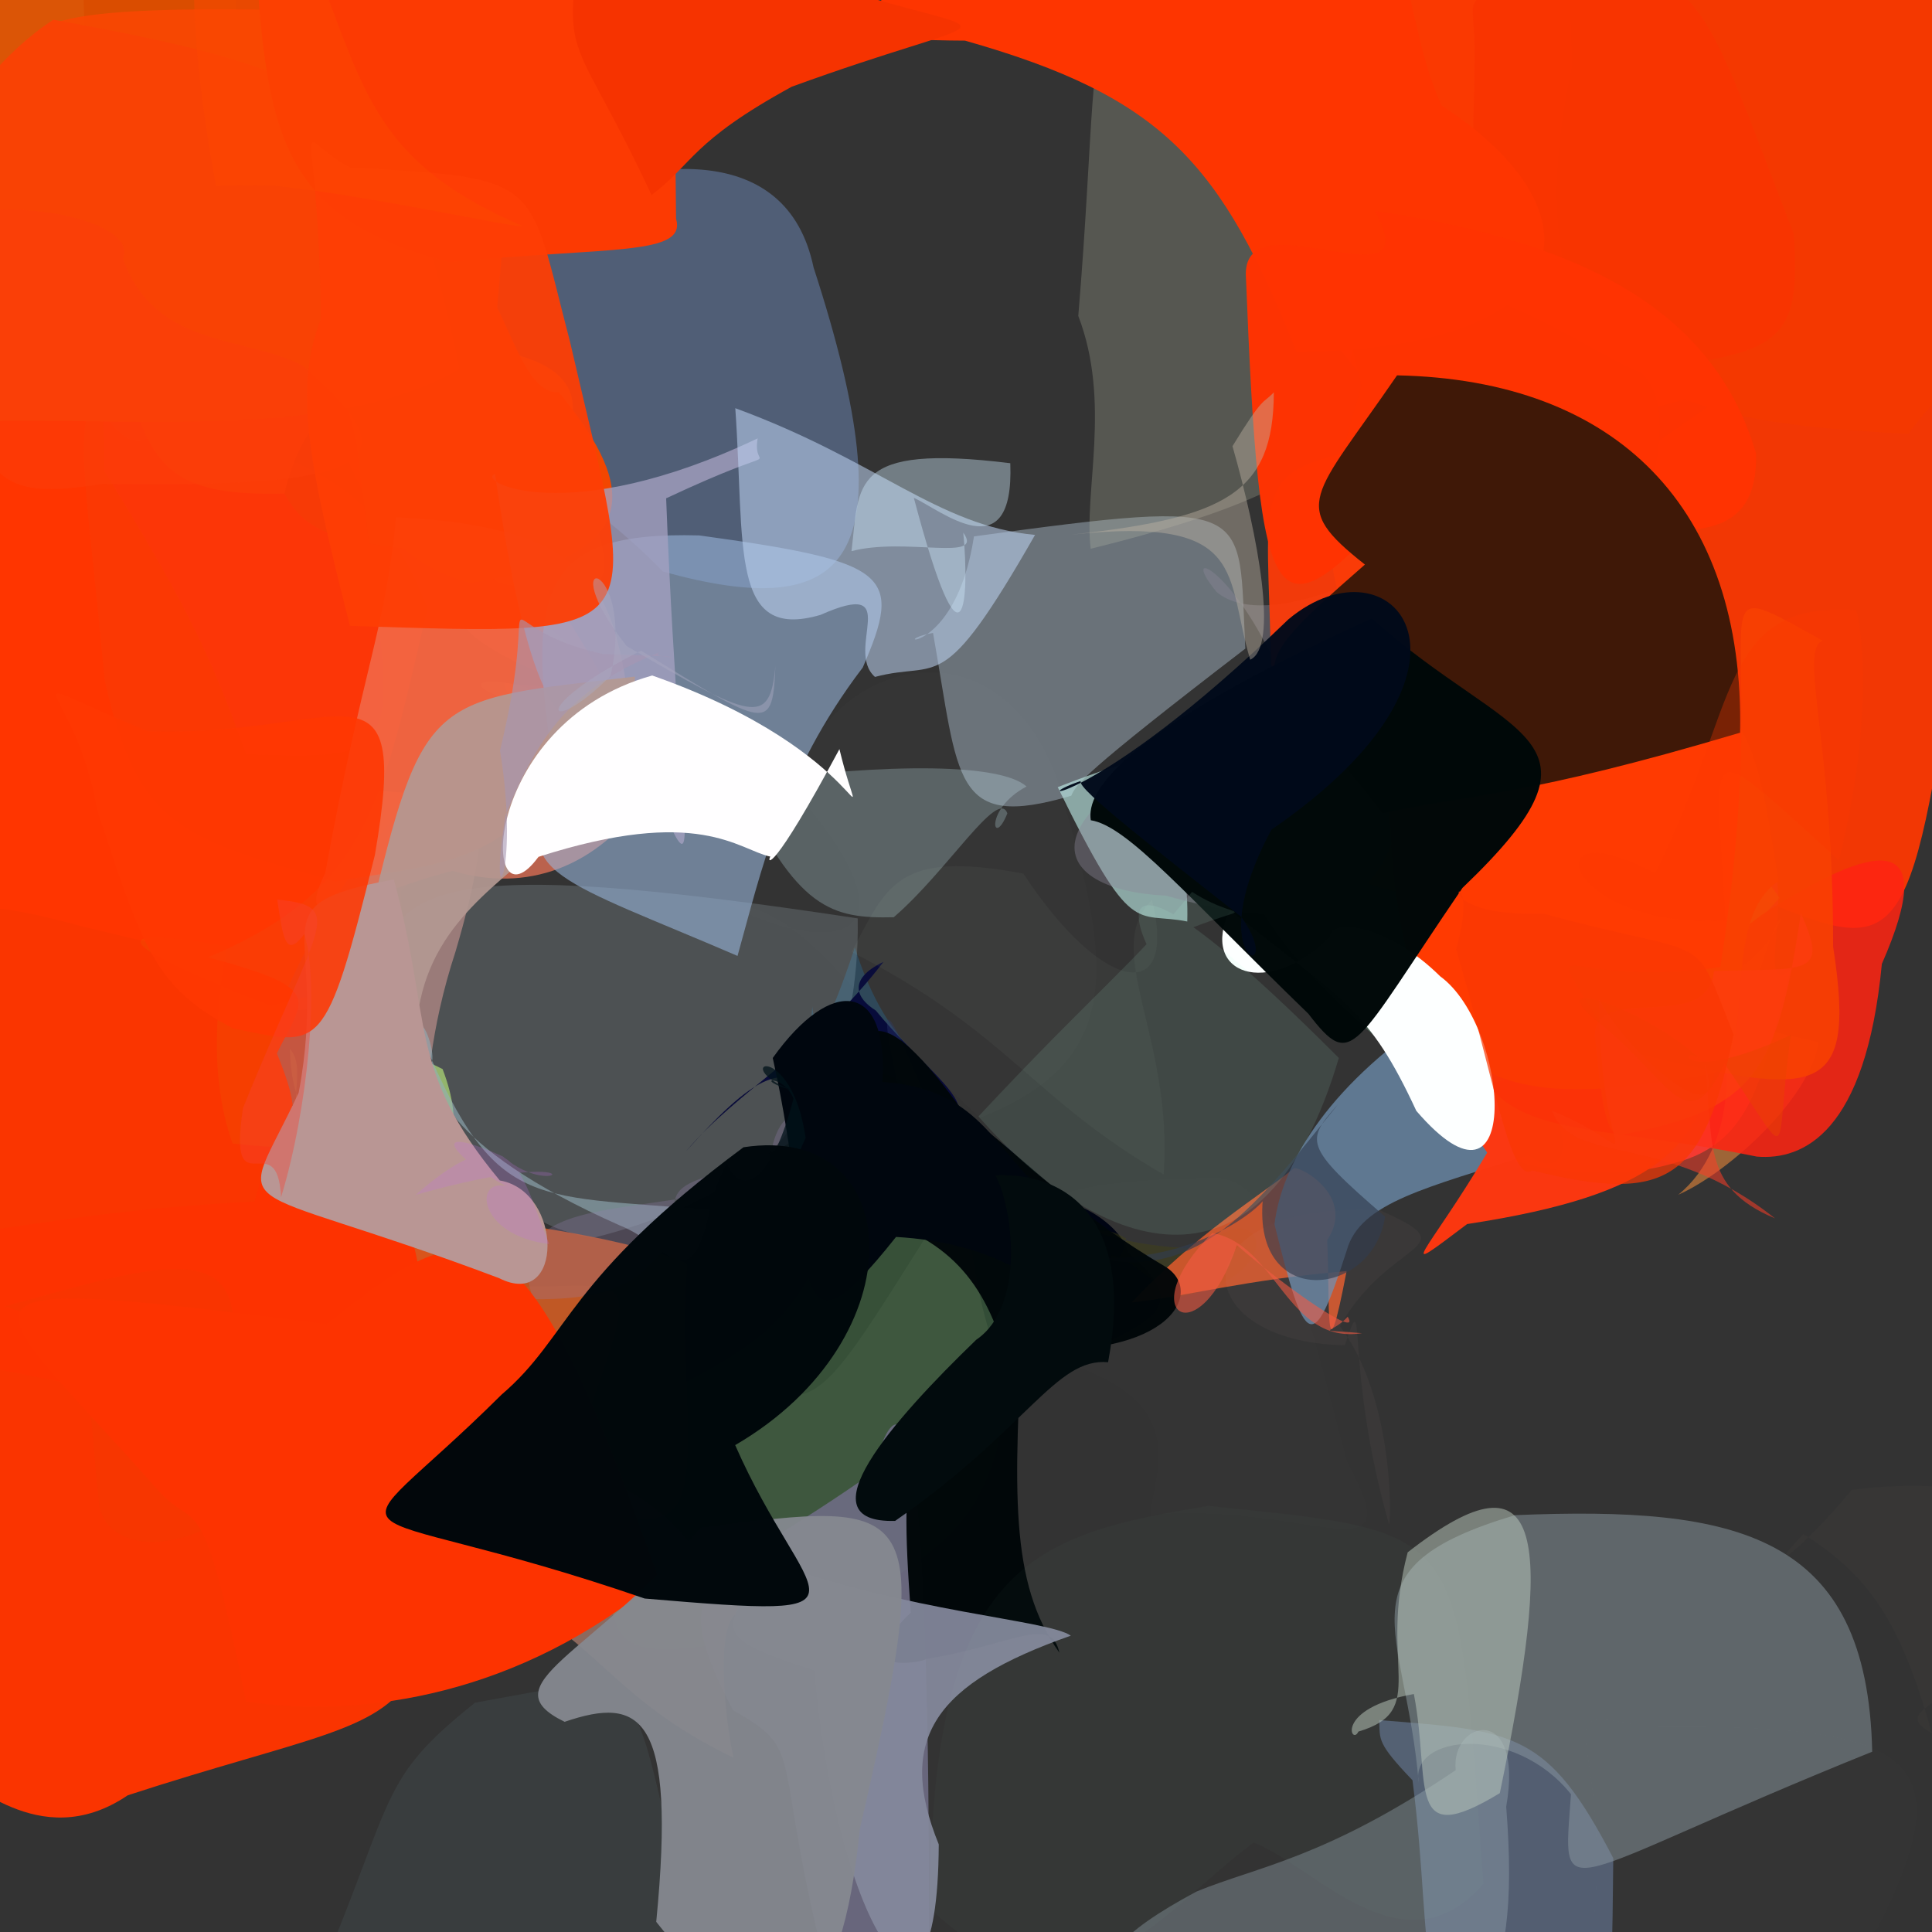 <?xml version="1.0" ?>
<svg xmlns="http://www.w3.org/2000/svg" version="1.1" width="512" height="512">
  <rect width="100%" height="100%" fill="#333333" stroke="none"/>
  <defs/>
  <g>
    <path d="M 57.71 24.388 C 65.664 48.586 51.468 51.138 67.937 22.884 C 51.37 8.991 21.732 15.855 -13.15 11.712 C -15.058 -4.385 -4.826 -5.233 22.903 -12.641 C 31.833 -10.076 42.498 -7.465 57.71 24.388" stroke-width="0.0" fill="rgb(231, 172, 0)" opacity="0.978"/>
    <path d="M 106.323 236.18 C 107.171 265.63 105.389 266.079 70.529 268.235 C 54.105 273.587 39.187 257.522 27 213.718 C 42.088 205.649 50.15 205.071 106.928 210.089 C 113.626 198.168 126.03 217.983 106.323 236.18" stroke-width="0.0" fill="rgb(220, 94, 32)" opacity="0.996"/>
    <path d="M 113.293 161.25 C 97.167 229.83 96.815 247.871 -3.051 271.004 C -13.825 245.665 -5.992 194.098 -4.47 193.176 C 0.588 215.62 -10.671 156.955 -6.852 103.29 C 64.214 119.101 95.094 114.5 113.293 161.25" stroke-width="0.0" fill="rgb(255, 53, 0)" opacity="0.997"/>
    <path d="M 530.374 178.978 C 538.323 185.77 537.698 181.431 519.106 178.412 C 484.052 169.38 461.082 166.292 484.832 167.172 C 528.434 154.606 540.6 146.292 536.247 133.091 C 524.145 143.772 525.008 157.563 530.374 178.978" stroke-width="0.0" fill="rgb(171, 177, 115)" opacity="0.22"/>
    <path d="M 149.996 216.961 C 150.99 219.384 145.596 230.877 165.142 197.366 C 168.09 202.829 168.207 185.857 146.908 187.529 C 119.013 183.884 123.904 176.108 144.533 184.012 C 159.694 179.724 153.796 204.214 149.996 216.961" stroke-width="0.0" fill="rgb(180, 230, 175)" opacity="0.496"/>
    <path d="M 395.297 -6.247 C 393.534 32.244 378.463 43.317 362.279 29.318 C 325.137 44.158 327.878 41.22 309.087 2.883 C 314.7 -16.063 326.686 -20.309 350.842 -36.416 C 371.782 -33.818 381.401 -23.435 395.297 -6.247" stroke-width="0.0" fill="rgb(249, 125, 1)" opacity="0.997"/>
    <path d="M 444.578 38.477 C 476.052 108.359 480.557 98.716 382.086 120.191 C 352.182 94.081 343.803 80.251 321.608 26.977 C 354.784 2.095 370.91 -4.538 385.397 -21.316 C 426.987 -7.754 430.835 5.503 444.578 38.477" stroke-width="0.0" fill="rgb(250, 57, 1)" opacity="1.0"/>
    <path d="M 117.292 283.309 C 128.868 313.534 103.958 320.035 86.091 307.216 C 72.084 299.024 82.642 284.139 76.812 277.969 C 77.439 306.846 97.189 302.559 95.971 273.613 C 90.582 272.327 107.779 278.503 117.292 283.309" stroke-width="0.0" fill="rgb(172, 220, 94)" opacity="0.693"/>
    <path d="M 412.943 289.382 C 438.568 292.29 430.619 290.343 419.698 298.072 C 380.627 297.921 369.799 289.243 369.981 258.08 C 371.155 244.536 377.835 238.025 382.734 207.782 C 426.469 235.683 422.981 255.945 412.943 289.382" stroke-width="0.0" fill="rgb(255, 150, 40)" opacity="0.698"/>
    <path d="M 408.471 251.388 C 410.866 281.51 393.906 284.308 364.795 275.027 C 331.243 245.015 324.494 230.694 324.837 193.147 C 328.958 181.582 343.492 169.069 366.152 184.569 C 381.431 191.603 399.826 192.407 408.471 251.388" stroke-width="0.0" fill="rgb(112, 161, 133)" opacity="0.422"/>
    <path d="M 245.756 327.163 C 224.698 360.425 218.166 372.076 206.984 369.554 C 169.592 371.775 160.532 365.367 178.176 340.955 C 190.915 334.318 192.988 319.223 199.916 317.814 C 229.015 297.801 254.806 304.571 245.756 327.163" stroke-width="0.0" fill="rgb(13, 16, 21)" opacity="0.904"/>
    <path d="M 515.374 189.129 C 504.162 260.755 499.13 251.723 450.108 231.273 C 414.543 196.175 404.987 188.269 394.398 150.404 C 390.654 149.295 404.382 141.735 485.132 85.1 C 532.863 92.194 527.685 113.579 515.374 189.129" stroke-width="0.0" fill="rgb(242, 55, 4)" opacity="1.0"/>
    <path d="M 357.019 387.39 C 374.155 419.124 347.531 397.941 304.945 401.412 C 305.183 391.651 316.177 373.075 285.117 362.146 C 262.14 322.149 263.084 313.586 319.81 312.124 C 338.862 310.272 344.852 342.642 357.019 387.39" stroke-width="0.0" fill="rgb(229, 207, 189)" opacity="0.007"/>
    <path d="M 227.176 324.257 C 235.152 307.352 240.427 326.868 255.433 298.876 C 207.877 292.406 188.823 289.188 239.745 284.582 C 215.041 258.687 214.94 278.003 205.445 279.631 C 226.532 282.767 241.493 309.268 227.176 324.257" stroke-width="0.0" fill="rgb(3, 24, 40)" opacity="0.518"/>
    <path d="M 120.684 252.297 C 107.405 292.736 115.423 322.376 114.086 310.934 C 80.194 284.039 72.336 293.359 54.22 299.661 C 72.684 284.624 70.95 256.828 104.297 216.865 C 130.669 196.919 131.654 215.177 120.684 252.297" stroke-width="0.0" fill="rgb(159, 110, 104)" opacity="0.856"/>
    <path d="M 245.61 289.139 C 246.691 302.613 236.62 309.73 240.561 288.461 C 243.819 287.907 217.103 286.128 215.271 266.721 C 213.404 284.911 220.402 269.692 226.542 251.074 C 235.836 280.513 248.893 279.629 245.61 289.139" stroke-width="0.0" fill="rgb(40, 88, 119)" opacity="0.55"/>
    <path d="M 298.647 331.762 C 317.723 347.647 302.474 350.374 285.976 359.726 C 266.456 383.844 259.435 350.85 255.46 315.937 C 246.003 298.134 264.081 305.628 268.458 317.947 C 286.393 314.365 298.763 327.4 298.647 331.762" stroke-width="0.0" fill="rgb(0, 4, 19)" opacity="0.999"/>
    <path d="M 474.516 257.028 C 467.192 283.356 465.413 302.673 443.76 308.197 C 428.816 312.796 410.064 310.641 401.703 307.741 C 400.691 242.086 416.819 242.715 470.249 229.928 C 473.836 242.159 465.914 263.55 474.516 257.028" stroke-width="0.0" fill="rgb(250, 56, 61)" opacity="0.919"/>
    <path d="M 118.461 347.379 C 127.952 396.543 127.445 403.906 29.802 406.202 C 5.405 388.684 -4.46 389.601 -10.257 365.472 C -15.47 314.814 -7.809 288.34 25.42 311.028 C 96.758 300.69 105.696 292.232 118.461 347.379" stroke-width="0.0" fill="rgb(253, 50, 0)" opacity="1.0"/>
    <path d="M 133.594 180.981 C 144.102 211.079 152.173 222.084 140.528 228.732 C 142.379 223.059 125.225 257.163 144.739 178.997 C 115.907 166.908 118.489 160.254 131.402 155.568 C 163.209 178.633 164.704 184.737 133.594 180.981" stroke-width="0.0" fill="rgb(253, 139, 115)" opacity="0.597"/>
    <path d="M 577.774 410.978 C 519.627 451.939 498.893 451.867 511.947 459.31 C 503.586 429.337 495.09 417.425 477.897 406.527 C 465.339 419.885 478.859 409.376 490.697 394.856 C 521.873 390.477 557.074 400.162 577.774 410.978" stroke-width="0.0" fill="rgb(250, 231, 161)" opacity="0.021"/>
    <path d="M 269.896 328.46 C 267.444 402.954 260.648 404.719 214.168 431.553 C 152.866 442.885 158.261 442.668 167.9 373.26 C 197.774 358.129 208.931 353.238 219.807 327.118 C 242.26 290.512 267.489 293.683 269.896 328.46" stroke-width="0.0" fill="rgb(66, 98, 66)" opacity="0.781"/>
    <path d="M 109.419 82.525 C 103.442 97.4 74.999 106.869 24.529 104.725 C 41 134.64 49.921 105.475 50.641 58.194 C 28.609 34.806 43.255 40.87 72.756 36.637 C 103.917 35.019 107.613 38.329 109.419 82.525" stroke-width="0.0" fill="rgb(198, 141, 19)" opacity="0.927"/>
    <path d="M 215.599 70.857 C 241.241 149.73 224.662 165.021 175.694 151.471 C 135.77 110.54 109.079 121.996 86.235 90.25 C 94.813 57.012 106.86 53.971 145.425 52.789 C 171.355 42.275 208.479 36.849 215.599 70.857" stroke-width="0.0" fill="rgb(121, 156, 213)" opacity="0.415"/>
    <path d="M 158.784 178.104 C 143.955 229.891 120.538 228.111 88.845 233.587 C 46.75 222.138 36.273 218.461 27.69 180.026 C 19.756 89.813 9.416 95.529 85.233 105.692 C 119.246 133.174 135.485 135.75 158.784 178.104" stroke-width="0.0" fill="rgb(251, 57, 4)" opacity="0.916"/>
    <path d="M 408.819 231.89 C 404.872 246.403 407.825 227.986 377.611 203.357 C 341.495 218.468 349.225 241.464 391.905 236.54 C 404.405 169.565 392.128 125.912 405.062 128.709 C 415.563 160.6 408.929 198.75 408.819 231.89" stroke-width="0.0" fill="rgb(255, 55, 12)" opacity="0.746"/>
    <path d="M 62.403 -1.298 C 66.158 93.91 54.576 84.685 36.025 102.993 C -14.39 103.902 -34.076 100.345 -48.344 96.385 C -27.28 40.497 -22.393 50.156 -37.064 -6.083 C -5.426 -10.772 27.649 -14.242 62.403 -1.298" stroke-width="0.0" fill="rgb(219, 85, 6)" opacity="1.0"/>
    <path d="M 297.473 77.31 C 303.164 85.911 272.097 78.763 259.056 128.737 C 210.931 137.898 172.551 143.617 201.5 102.68 C 201.268 -5.184 215.363 -24.365 238.378 -21.456 C 280.298 -5.246 285.763 3.218 297.473 77.31" stroke-width="0.0" fill="rgb(217, 225, 225)" opacity="0.0"/>
    <path d="M 108.344 116.298 C 141.459 124.493 146.386 151.82 114.627 146.245 C 75.54 142.328 77.117 138.385 66.773 106.97 C 32.943 85.914 28.705 75.195 54.537 68.795 C 116.256 75.566 117.205 87.302 108.344 116.298" stroke-width="0.0" fill="rgb(229, 70, 0)" opacity="0.64"/>
    <path d="M 427.537 492.443 C 427.03 536.486 427.832 556.049 403.873 553.271 C 372.507 538.381 380.557 520.239 374.327 471.793 C 364.907 461.914 365.682 461.111 365.52 455.841 C 401.556 458.731 410.081 458.84 427.537 492.443" stroke-width="0.0" fill="rgb(117, 141, 180)" opacity="0.48"/>
    <path d="M 237.864 149.182 C 236.209 155.169 227.141 162.466 198.003 168.567 C 198.4 175.828 210.848 165.26 220.094 136.903 C 218.523 162.636 248.477 165.544 230.002 160.038 C 242.086 154.883 241.474 155.419 237.864 149.182" stroke-width="0.0" fill="rgb(191, 217, 255)" opacity="0.0"/>
    <path d="M 211.187 294.945 C 209.844 301.647 194.748 318.771 156.779 328.152 C 135.553 323.442 129.315 315.678 99.894 262.222 C 102.446 234.375 115.106 226.347 227.302 243.381 C 228.011 277.606 212.708 307.52 211.187 294.945" stroke-width="0.0" fill="rgb(210, 235, 249)" opacity="0.162"/>
    <path d="M 453.03 261.262 C 459.898 277.249 460.554 303.794 444.73 316.636 C 458.469 310.536 479.956 290.717 481.915 276.196 C 425.61 263.164 422.139 264.019 463.192 269.899 C 473.731 223.754 478.975 249.675 453.03 261.262" stroke-width="0.0" fill="rgb(244, 140, 59)" opacity="0.555"/>
    <path d="M 246.221 510.96 C 246.196 528.619 248.453 537.851 219.737 525.046 C 203.842 463.708 214.259 464.54 194.213 453.229 C 175.37 416.547 188.444 420.547 231.184 390.305 C 241.855 352.016 246.195 401.61 246.221 510.96" stroke-width="0.0" fill="rgb(111, 109, 133)" opacity="0.885"/>
    <path d="M 279.407 326.541 C 290.495 327.272 291.611 324.217 298.426 328.193 C 296.118 342.965 285.488 320.811 310.753 343.988 C 343.434 338.55 334.445 315.326 318.858 330.844 C 269.78 330.559 265.349 300.161 279.407 326.541" stroke-width="0.0" fill="rgb(69, 69, 17)" opacity="0.398"/>
    <path d="M 119.867 -9.091 C 123.413 38.066 117.716 73.684 51.823 94.18 C 34.905 52.967 19.856 33.172 22.439 -12.782 C 30.197 -31.115 31.66 -42.604 44.523 -51.183 C 87.967 -27.244 96.629 -22.593 119.867 -9.091" stroke-width="0.0" fill="rgb(218, 77, 0)" opacity="0.974"/>
    <path d="M 547.268 67.624 C 536.283 88.664 519.032 96.761 505.717 114.961 C 444.355 111.903 398.43 103.835 416.637 17.562 C 415.967 -33.084 404.571 -24.016 490.507 -35.108 C 534.019 -16.442 535.927 9.516 547.268 67.624" stroke-width="0.0" fill="rgb(244, 56, 0)" opacity="1.0"/>
    <path d="M 475.38 62.059 C 477.499 94.733 470.868 94.964 411.394 99.375 C 376.878 134.858 389.852 105.634 390.747 16.627 C 391.201 -5.619 385.357 6.074 405.264 -11.692 C 452.208 -7.28 448.249 -8.419 475.38 62.059" stroke-width="0.0" fill="rgb(249, 53, 1)" opacity="0.92"/>
    <path d="M 109.053 444.189 C 100.411 459.126 81.318 460.316 33.861 475.767 C 9.735 492.154 -9.11 468.702 -10.353 473.357 C -6.73 431.651 -16.62 382.246 -0.496 362.93 C 96.104 381.1 91.851 392.969 109.053 444.189" stroke-width="0.0" fill="rgb(250, 52, 0)" opacity="1.0"/>
    <path d="M 84.389 298.308 C 66.787 308.443 50.91 315.557 28.616 303.659 C 16.868 303.812 29.007 287.247 17.315 299.121 C -2.635 288.458 3.651 257.621 13.135 248.476 C 36.551 259.933 46.898 264.735 84.389 298.308" stroke-width="0.0" fill="rgb(209, 130, 4)" opacity="0.076"/>
    <path d="M 80.635 384.307 C 53.7 415.863 27.003 412.575 26.185 397.607 C 22.279 361.363 25.905 353.318 1.12 346.22 C 41.055 335.336 65.901 326.74 61.308 358.163 C 61.01 360.737 76.614 353.421 80.635 384.307" stroke-width="0.0" fill="rgb(225, 76, 0)" opacity="0.115"/>
    <path d="M 266.958 215.553 C 264.514 208.677 251.074 230.861 236.848 243.08 C 220.438 243.447 211.108 241.176 195.473 207.478 C 237.437 201.846 265.436 202.527 272.04 208.43 C 260.64 214.439 263.111 225.205 266.958 215.553" stroke-width="0.0" fill="rgb(206, 245, 255)" opacity="0.242"/>
    <path d="M 330.035 171.882 C 286.338 205.404 285.154 207.994 283.897 210.869 C 252.372 220.183 254.167 206.757 247.264 167.724 C 233.479 170.26 253.131 174.689 258.116 142.15 C 333.851 131.832 328.005 133.896 330.035 171.882" stroke-width="0.0" fill="rgb(213, 234, 255)" opacity="0.345"/>
    <path d="M 232.093 267.779 C 250.485 290.337 276.566 302.01 217.886 297.816 C 211.257 275.104 197.649 287.48 181.926 304.96 C 195.183 289.294 216.171 278.336 234.126 254.907 C 224.436 259.55 227.001 264.675 232.093 267.779" stroke-width="0.0" fill="rgb(6, 8, 56)" opacity="0.945"/>
    <path d="M 150.697 114.199 C 161.238 151.982 170.867 161.977 132.053 154.399 C 118.619 140.755 114.833 122.025 108.008 95.039 C 121.484 123.118 123.627 106.328 123.627 91.834 C 145.026 93.772 155.427 100.526 150.697 114.199" stroke-width="0.0" fill="rgb(221, 137, 50)" opacity="0.85"/>
    <path d="M 131.711 82.11 C 124.839 105.172 85.408 87.467 75.391 130.8 C 25.302 131.92 42.235 110.638 13.566 18.863 C -1.981 3.555 22.436 1.076 93.965 3.074 C 142.68 5.474 134.689 44.19 131.711 82.11" stroke-width="0.0" fill="rgb(248, 71, 3)" opacity="0.943"/>
    <path d="M 148.081 103.937 C 165.73 125.501 175.336 147.141 124.635 154.446 C 93.244 146.106 97.029 118.965 77.573 98.817 C 70.175 85.255 70.611 76.326 110.851 66.674 C 132.962 60.447 134.37 104.783 148.081 103.937" stroke-width="0.0" fill="rgb(243, 70, 0)" opacity="1.0"/>
    <path d="M 94.416 116.967 C 104.08 199.926 111.523 201.556 65.261 199.823 C 55.752 173.962 50.757 162.427 27.587 124.689 C 28.175 87.088 18.898 97.77 32.901 96.338 C 90.653 97.217 89.764 98.304 94.416 116.967" stroke-width="0.0" fill="rgb(253, 54, 11)" opacity="0.6"/>
    <path d="M 280.311 208.605 C 300.31 249.511 300.705 241.412 314.641 244.211 C 315.76 204.359 286.457 199.857 312.252 209.014 C 321.143 189.833 304.377 206.09 341.251 215.446 C 334.584 197.23 322.591 192.008 280.311 208.605" stroke-width="0.0" fill="rgb(193, 239, 235)" opacity="0.618"/>
    <path d="M 247.362 299.059 C 266.927 315.139 259.126 329.992 253.59 324.332 C 221.677 316.501 217.813 311.752 205.234 313.755 C 225.547 288.825 213.205 269.206 210.709 284.834 C 239.091 282.898 239.834 283.837 247.362 299.059" stroke-width="0.0" fill="rgb(0, 8, 34)" opacity="0.772"/>
    <path d="M 280.737 437.965 C 278.534 427.707 268.016 436.067 245.046 439.709 C 247.875 439.649 222.118 445.909 241.362 427.37 C 238.335 384.851 239.131 370.602 271.113 349.385 C 268.671 395.109 267.438 419.314 280.737 437.965" stroke-width="0.0" fill="rgb(0, 7, 9)" opacity="0.977"/>
    <path d="M 351.709 328.675 C 352.563 344.688 350.865 368.08 356.863 336.856 C 329.796 339.131 313.879 343.69 299.902 345.159 C 317.375 326.671 333.487 317.202 342.701 309.795 C 342.967 308.078 359.842 316.467 351.709 328.675" stroke-width="0.0" fill="rgb(226, 92, 45)" opacity="0.852"/>
    <path d="M 405.041 306.062 C 378.724 314.716 360.444 318.502 356.913 331.349 C 347.903 359.343 345.926 357.568 337.752 324.444 C 339.573 309.254 350.824 288.863 379.719 269.335 C 415.203 278.869 422.263 317.728 405.041 306.062" stroke-width="0.0" fill="rgb(110, 143, 177)" opacity="0.747"/>
    <path d="M 355.092 351.455 C 369.164 370.033 368.769 401.81 368.132 404.044 C 355.989 361.442 362.469 338.375 356.402 356.522 C 313.243 355.614 312.366 318.003 365.696 320.718 C 389.696 331.33 368.337 327.979 355.092 351.455" stroke-width="0.0" fill="rgb(220, 159, 174)" opacity="0.045"/>
    <path d="M 358.303 92.563 C 356.814 111.011 366.753 126.354 289.052 145.42 C 287.142 130.453 294.569 106.625 285.755 83.72 C 289.915 34.244 288.493 10.895 295.042 1.252 C 326.5 16.601 369.002 62.701 358.303 92.563" stroke-width="0.0" fill="rgb(195, 197, 173)" opacity="0.25"/>
    <path d="M 482.582 361.291 C 486.834 428.292 484.716 428.316 418.106 392.793 C 363.179 424.318 349.799 415.68 339.335 328.977 C 375.118 313.286 379.116 305.884 421.034 278.401 C 447.714 299.018 455.561 309.528 482.582 361.291" stroke-width="0.0" fill="rgb(255, 200, 184)" opacity="0.0"/>
    <path d="M 148.304 396.667 C 162.17 438.424 149.755 439.863 119.564 423.757 C 85.344 427.925 93.791 410.283 90.122 385.393 C 91.656 404.652 91.508 386.389 139.875 340.904 C 172.413 340.913 169.325 334.79 148.304 396.667" stroke-width="0.0" fill="rgb(253, 188, 151)" opacity="0.157"/>
    <path d="M 182.003 334.862 C 179.711 391.695 192.31 411.59 152.789 399.256 C 116.344 377.227 66.658 391.865 112.008 363.653 C 114.99 319.365 97.38 296.708 80.965 318.801 C 150.91 323.685 173.68 331.287 182.003 334.862" stroke-width="0.0" fill="rgb(210, 91, 33)" opacity="0.863"/>
    <path d="M 496.156 464.221 C 411.005 498.559 414.143 506.787 416.325 475.486 C 401.33 456.697 373.394 459.675 375.979 472.486 C 372.516 431.021 354.159 415.657 401.493 401.533 C 460.5 399.076 494.866 406.426 496.156 464.221" stroke-width="0.0" fill="rgb(140, 154, 161)" opacity="0.504"/>
    <path d="M 497.675 510.806 C 481.143 527.668 462.016 521.565 446.388 537.149 C 427.994 530.68 420.263 526.671 422.816 503.924 C 425.694 457.967 408.611 451.454 436.157 457.658 C 507.015 456.677 520.648 465.218 497.675 510.806" stroke-width="0.0" fill="rgb(231, 166, 246)" opacity="0.008"/>
    <path d="M 364.934 148.657 C 382.609 229.965 368.216 254.133 308.944 237.342 C 275.41 235.807 268.598 212.974 342.022 185.966 C 329.807 151.634 311.087 143.064 322.399 156.865 C 336.068 168.507 374.001 147.849 364.934 148.657" stroke-width="0.0" fill="rgb(138, 133, 151)" opacity="0.398"/>
    <path d="M 171.43 210.793 C 158.166 230.133 139.4 236.588 119.929 230.798 C 94.293 237.411 77.243 249.328 86.2 231.34 C 96.395 175.683 102.187 166.803 104.967 137.057 C 173.205 140.279 160.664 168.993 171.43 210.793" stroke-width="0.0" fill="rgb(239, 116, 87)" opacity="0.713"/>
    <path d="M 455.255 280.929 C 449.625 303.532 440.436 316.507 388.801 324.389 C 368.636 339.623 377.873 332.774 394.124 305.464 C 366.892 265.591 398.24 265.963 421.153 275.228 C 424.557 278.983 431.253 277.828 455.255 280.929" stroke-width="0.0" fill="rgb(254, 55, 16)" opacity="0.979"/>
    <path d="M 471.56 237.983 C 433.834 281.416 388.117 256.821 401.164 285.037 C 388.5 292.232 374.841 277.809 403.904 248.75 C 394.401 260.938 409.042 256.655 403.119 222.862 C 440.675 217.613 462.159 222.448 471.56 237.983" stroke-width="0.0" fill="rgb(216, 151, 14)" opacity="0.631"/>
    <path d="M 435.378 99.114 C 446.895 111.74 434.089 140.364 420.557 185.046 C 341.783 185.96 347.146 146.778 360.851 102.286 C 349.631 54.95 348.167 72.937 380.939 74.576 C 408.114 82.17 417.203 90.797 435.378 99.114" stroke-width="0.0" fill="rgb(172, 65, 0)" opacity="1"/>
    <path d="M 95.036 449.164 C 99.031 439.915 109.706 435.76 99.337 481.041 C 103.018 475.811 81.718 474.121 71.623 488.053 C 70.129 457.173 67.959 423.204 82.716 413.506 C 126.495 411.61 116.382 400.255 95.036 449.164" stroke-width="0.0" fill="rgb(255, 138, 237)" opacity="0.0"/>
    <path d="M 182.312 509.005 C 174.886 543.813 167.207 554.79 148.208 555.558 C 86.949 548.832 67.187 548.352 84.857 523.377 C 104.931 475.321 100.472 471.51 125.896 451.237 C 173.312 442.678 165.876 440.202 182.312 509.005" stroke-width="0.0" fill="rgb(144, 201, 210)" opacity="0.072"/>
    <path d="M 285.019 62.852 C 288.278 63.691 268.772 66.794 254.904 72.285 C 252.325 75.937 212.482 76.367 202.993 61.505 C 261.032 61.338 274.273 63.748 268.834 40.082 C 270.618 26.984 274.478 34.279 285.019 62.852" stroke-width="0.0" fill="rgb(255, 250, 254)" opacity="0.001"/>
    <path d="M 498.713 255.441 C 494.441 300.223 477.867 307.536 465.578 306.509 C 412.959 295.754 392.192 304.154 386.95 266.366 C 438.084 258.432 449.41 256.116 466.796 242.487 C 497.199 222.923 514.419 219.674 498.713 255.441" stroke-width="0.0" fill="rgb(254, 36, 18)" opacity="0.866"/>
    <path d="M 198.62 428.099 C 188.532 421.983 192.003 455.818 194.424 465.846 C 161.476 450.021 157.648 433.309 131.76 422.409 C 134.6 389.33 144.423 379.909 162.318 392.778 C 186.716 405.326 183.837 416.764 198.62 428.099" stroke-width="0.0" fill="rgb(236, 163, 142)" opacity="0.484"/>
    <path d="M 382.082 27.997 C 425.34 56.202 420.085 92.52 343.597 93.28 C 323.637 43.107 308.163 25.636 255.735 10.769 C 209.2 10.567 223.602 3.502 295.032 -35.473 C 383.346 -50.184 366.193 -6.05 382.082 27.997" stroke-width="0.0" fill="rgb(254, 53, 0)" opacity="1.0"/>
    <path d="M 280.22 206.793 C 294.206 253.958 299.462 280.62 259.682 296.206 C 221.123 260.32 215.831 242.363 191.773 238.944 C 222.035 255.059 245.205 248.566 210.173 209.162 C 219.129 174.08 264.494 162.994 280.22 206.793" stroke-width="0.0" fill="rgb(231, 247, 255)" opacity="0.011"/>
    <path d="M 188.09 320.63 C 182.907 344.638 176.9 329.721 164.348 324.795 C 116.22 303.479 114.171 286.142 114.388 281.65 C 115.388 279.439 112.717 270.008 110.351 271.332 C 130.788 321.294 139.28 316.38 188.09 320.63" stroke-width="0.0" fill="rgb(148, 175, 185)" opacity="0.593"/>
    <path d="M 283.775 433.472 C 247.912 446.045 237.345 460.688 248.783 488.779 C 248.459 550.78 221.703 511.274 215.81 442.686 C 187.74 433.683 191.066 432.261 203.823 413.695 C 240.113 427.209 277.855 429.237 283.775 433.472" stroke-width="0.0" fill="rgb(133, 137, 156)" opacity="0.926"/>
    <path d="M 310.036 355.846 C 308.144 340.749 302.466 362.495 304.136 405.918 C 291.941 398.509 283.132 397.052 296.627 381.439 C 298.735 349.928 300.521 352.865 320.385 368.218 C 317.982 364.438 306.081 379.707 310.036 355.846" stroke-width="0.0" fill="rgb(255, 251, 253)" opacity="0.0"/>
    <path d="M 471.386 233.486 C 455.095 244.043 466.543 280.119 453.533 284.59 C 393.168 295.595 368.656 289.334 367.971 202.649 C 368.088 175.505 383.572 186.309 416.992 175.147 C 465.169 178.541 464.692 194.001 471.386 233.486" stroke-width="0.0" fill="rgb(255, 58, 1)" opacity="1.0"/>
    <path d="M 204.065 311.166 C 175.094 324.364 131.114 313.527 141.286 344.285 C 173.209 344.789 171.831 331.56 180.736 327.6 C 172.182 306.807 191.656 317.328 217.474 297.338 C 200.57 286.029 203.883 325.198 204.065 311.166" stroke-width="0.0" fill="rgb(151, 129, 175)" opacity="0.27"/>
    <path d="M 174.605 418.556 C 137.676 449.15 96.586 455.457 65.241 450.966 C 53.244 391.922 52.554 406.633 42.072 395.138 C -5.698 341.092 -22.908 337.046 86.598 350.897 C 127.718 317.718 139.21 318.336 174.605 418.556" stroke-width="0.0" fill="rgb(253, 51, 0)" opacity="1.0"/>
    <path d="M 121.781 97.788 C 86.782 117.998 28.28 109.739 -11.909 111.88 C -7.797 104.535 -9.978 85.18 -36.824 45.589 C -25.135 61.274 -12.514 22.364 14.143 5.232 C 95.972 19.905 107.611 29.593 121.781 97.788" stroke-width="0.0" fill="rgb(249, 66, 4)" opacity="1"/>
    <path d="M 228.641 176.898 C 207.068 205.162 201.564 231.59 195.452 253.329 C 149.491 233.51 133.778 231.045 147.809 210.321 C 138.504 156.024 142.61 140.77 185.311 141.891 C 235.857 148.841 239.435 152.054 228.641 176.898" stroke-width="0.0" fill="rgb(152, 181, 218)" opacity="0.591"/>
    <path d="M 176.534 132.058 C 180.575 237.768 189.829 246.277 163.658 186.657 C 148.832 201.685 139.913 185.18 131.186 125.619 C 125.824 127.357 150.076 140.298 200.798 116.169 C 198.985 126.191 210.659 116.074 176.534 132.058" stroke-width="0.0" fill="rgb(164, 161, 192)" opacity="0.779"/>
    <path d="M 381.672 258.739 C 400.094 272.178 403.785 327.409 375.342 294.393 C 362.751 267.241 356.216 265.332 325.914 241.208 C 317.76 258.244 336.002 264.66 352.351 248.317 C 352.523 243.199 367.464 244.702 381.672 258.739" stroke-width="0.0" fill="rgb(253, 255, 255)" opacity="1.0"/>
    <path d="M 485.79 250.854 C 492.352 293.093 480.867 290.742 427.687 277.648 C 407.337 241.626 410.486 262.834 455.883 256.284 C 471.114 160.541 446.151 149.319 482.998 169.78 C 476.537 172.517 485.877 196.192 485.79 250.854" stroke-width="0.0" fill="rgb(248, 65, 2)" opacity="0.871"/>
    <path d="M 399.161 478.79 C 403.365 532.262 389.9 536.481 364.019 555.276 C 287.051 534.413 275.874 523.359 317.081 501.278 C 333.228 494.622 351.061 492.546 385.773 469.115 C 384.352 455.911 404.019 450.857 399.161 478.79" stroke-width="0.0" fill="rgb(163, 180, 190)" opacity="0.341"/>
    <path d="M 73.379 279.169 C 83.421 303.735 73.059 294.717 67.493 318.426 C -11.247 322.23 -21.379 338.513 -20.555 310.154 C -16.848 244.716 -28.255 231.872 21.682 245.49 C 89.651 261.67 82.359 260.647 73.379 279.169" stroke-width="0.0" fill="rgb(250, 53, 0)" opacity="1"/>
    <path d="M 81.764 297.759 C 104.477 290.516 106.8 308.501 61.61 303.016 C 55.112 284.507 57.548 264.675 60.264 250.739 C 19.758 243.635 38.476 253.815 71.98 266.537 C 93.342 259.84 93.012 266.947 81.764 297.759" stroke-width="0.0" fill="rgb(236, 90, 1)" opacity="0.247"/>
    <path d="M 477.242 242.032 C 470.997 284.072 465.163 293.911 430.24 300.618 C 425.988 302.551 424.416 293.284 422.945 276.849 C 419.457 258.733 452.543 275.148 454.211 257.334 C 478.387 256.483 484.957 259.019 477.242 242.032" stroke-width="0.0" fill="rgb(253, 60, 15)" opacity="0.786"/>
    <path d="M 148.934 218.373 C 136.839 231.772 116.554 241.337 111.429 264.872 C 109.687 276.783 82.192 277.979 97.582 245.223 C 112.176 183.252 113.748 185.654 168.261 179.303 C 166.614 203.012 175.773 207.989 148.934 218.373" stroke-width="0.0" fill="rgb(180, 153, 146)" opacity="0.923"/>
    <path d="M 227.86 484.747 C 223.187 532.337 207.919 552.145 173.908 509.311 C 179.297 454.301 169.725 449.44 149.633 456.299 C 129.214 446.375 156.948 438.735 185.726 404.95 C 244.328 397.05 247.984 397.331 227.86 484.747" stroke-width="0.0" fill="rgb(133, 137, 144)" opacity="0.945"/>
    <path d="M 367.055 322.403 C 363.868 344.148 330.819 347.561 334.837 316.255 C 339.911 315.289 320.849 334.65 290.248 333.351 C 318.062 339.534 332.93 319.498 354.681 292.559 C 346.094 302.283 345.125 303.53 367.055 322.403" stroke-width="0.0" fill="rgb(49, 60, 78)" opacity="0.644"/>
    <path d="M 269.408 310.417 C 303.82 322.218 279.986 345.633 281.573 331.568 C 282.978 312.293 250.064 325.565 252.551 308.275 C 238.505 274.323 230.074 252.326 238.363 289.797 C 250.811 297.079 273.203 302.449 269.408 310.417" stroke-width="0.0" fill="rgb(45, 61, 113)" opacity="0.338"/>
    <path d="M 404.486 180.339 C 397.591 216.505 382.192 203.947 351.382 199.042 C 343.114 209.16 345.593 199.269 336.853 176.128 C 335.842 128.36 331.339 125.493 361.607 118.791 C 395.304 147.629 410.694 150.578 404.486 180.339" stroke-width="0.0" fill="rgb(255, 59, 8)" opacity="0.935"/>
    <path d="M 80.41 97.012 C 109.965 122.502 99.597 129.414 27.117 128.212 C -7.422 133.835 -5.941 124.585 -18.721 58.941 C 3.14 50.762 36.977 58.782 32.571 68.486 C 41.073 92.515 65.214 88.862 80.41 97.012" stroke-width="0.0" fill="rgb(251, 62, 9)" opacity="0.556"/>
    <path d="M 19.933 436.721 C 15.165 436.527 -5.872 432.355 -26.432 436.097 C -10.577 455.672 -16.807 447.808 -21.679 436.466 C -27.715 417.061 -21.297 409.275 -21.285 402.694 C 7.957 409.685 16.191 417.505 19.933 436.721" stroke-width="0.0" fill="rgb(228, 172, 70)" opacity="0.0"/>
    <path d="M 305.305 238.512 C 291.775 251.66 310.999 274.751 308.379 311.268 C 273.327 291.039 267.329 273.617 225.667 252.265 C 235.08 234.894 237.453 225.082 271.213 231.535 C 292.162 263.371 312.19 266.742 305.305 238.512" stroke-width="0.0" fill="rgb(232, 254, 240)" opacity="0.037"/>
    <path d="M 222.457 198.523 C 204.42 232.137 203.133 228.625 204.145 227.011 C 195.69 225.207 185.215 213.417 142.695 227.071 C 127.363 248.068 126.492 192.021 172.844 179.014 C 231.485 199.575 229.57 227.973 222.457 198.523" stroke-width="0.0" fill="rgb(255, 254, 255)" opacity="1.0"/>
    <path d="M 231.176 69.788 C 223.493 79.181 239.32 93.418 233.436 102.752 C 246.667 194.174 292.38 165.999 298.488 84.717 C 260.797 70.401 267.228 78.683 266.888 79.765 C 277.004 70.91 290.38 71.656 231.176 69.788" stroke-width="0.0" fill="rgb(149, 250, 250)" opacity="0.003"/>
    <path d="M 309.126 335.869 C 319.859 343.029 308.519 361.932 265.763 356.802 C 259.448 336.73 248.378 325.852 223.961 320.832 C 221.597 259.032 234.22 265.501 255.304 294.673 C 274.989 309.925 284.472 321.355 309.126 335.869" stroke-width="0.0" fill="rgb(0, 7, 9)" opacity="0.969"/>
    <path d="M 179.16 57.934 C 182.013 67.797 162.096 65.367 119.044 69.454 C 71.043 56.771 70.123 32.792 66.932 -26.812 C 92.529 -17.153 89.616 -25.173 173.492 -72.733 C 183.288 -82.407 177.908 -50.808 179.16 57.934" stroke-width="0.0" fill="rgb(252, 58, 2)" opacity="1.0"/>
    <path d="M 151.024 90.426 C 169.446 170.155 175.267 168.451 92.736 165.86 C 81.61 122.05 77.789 103.028 85.064 84.483 C 84.199 25.609 76.638 35.705 92.71 44.415 C 144.383 47.176 139.685 47.079 151.024 90.426" stroke-width="0.0" fill="rgb(254, 62, 5)" opacity="0.943"/>
    <path d="M 360.941 353.309 C 347.891 352.098 352.635 353.849 357.167 348.953 C 360.933 355.313 340.025 340.67 327.773 329.96 C 317.918 359.548 299.618 348.2 321.287 326.77 C 338.358 329.808 341.104 356.42 360.941 353.309" stroke-width="0.0" fill="rgb(243, 91, 67)" opacity="0.589"/>
    <path d="M 274.3 141.757 C 249.297 185.502 249.186 174.787 231.876 179.391 C 223.635 172.122 239.899 153.005 217.452 162.948 C 193.332 170.021 197.434 145.087 194.861 108.177 C 232.648 122.022 248.422 139.332 274.3 141.757" stroke-width="0.0" fill="rgb(189, 211, 241)" opacity="0.554"/>
    <path d="M 277.147 316.518 C 284.602 368.41 288.132 330.703 237.458 327.802 C 207.274 365.832 216.909 334.362 204.787 280.37 C 220.46 258.421 235.51 260.3 233.837 286.739 C 259.33 288.446 262.996 303.996 277.147 316.518" stroke-width="0.0" fill="rgb(0, 6, 14)" opacity="1.0"/>
    <path d="M 465.38 120.197 C 466.078 153.907 429.025 136.947 372.076 131.641 C 337.26 170.555 333.863 166.257 330.151 72.645 C 330.096 51.889 379.165 82.598 364.367 55.894 C 413.456 63.295 453.252 78.835 465.38 120.197" stroke-width="0.0" fill="rgb(255, 51, 2)" opacity="0.988"/>
    <path d="M 242.174 131.93 C 255.563 182.548 256.96 158.485 255.278 141.151 C 261.007 149.081 239.985 142.278 225.659 146.062 C 227.811 128.262 225.06 117.5 267.737 122.756 C 268.855 151.644 249.108 135.002 242.174 131.93" stroke-width="0.0" fill="rgb(208, 234, 251)" opacity="0.405"/>
    <path d="M 132.453 312.835 C 149.22 315.733 149.48 347.464 132.224 338.704 C 58.235 310.863 62.812 324.63 79.157 289.568 C 87.556 245.018 66.586 240.071 104.372 233.059 C 114.724 271.274 107.743 283.096 132.453 312.835" stroke-width="0.0" fill="rgb(185, 150, 148)" opacity="0.998"/>
    <path d="M 451.806 281.873 C 454.298 301.766 450.396 314.584 470.391 322.878 C 440.727 299.304 417.222 309.411 411.266 294.332 C 439.132 305.803 423.941 313.976 423.819 264.94 C 432.403 280.71 458.451 302.023 451.806 281.873" stroke-width="0.0" fill="rgb(253, 62, 40)" opacity="0.541"/>
    <path d="M 209.814 22.983 C 183.15 37.564 183.757 43.33 172.663 51.687 C 152.361 8.184 148.713 17.072 153.996 -15.849 C 124.762 -27.881 142.269 -47.443 229.625 -0.89 C 266.863 10.119 264.077 3.229 209.814 22.983" stroke-width="0.0" fill="rgb(246, 51, 0)" opacity="1.0"/>
    <path d="M 67.625 492.029 C 43.735 529.426 23.616 524.756 6.448 520.062 C 4.0 523.32 -3.321 516.0 -22.142 484.551 C -21.801 469.113 -20.67 475.293 -18.445 464.323 C 36.394 464.742 60.382 463.384 67.625 492.029" stroke-width="0.0" fill="rgb(254, 189, 237)" opacity="0.002"/>
    <path d="M 175.541 172.569 C 152.138 181.803 143.048 193.843 134.025 215.889 C 129.045 245.433 137.981 232.605 132.509 198.889 C 144.774 148.391 125.577 165.697 159.829 173.355 C 193.231 174.148 168.885 174.954 175.541 172.569" stroke-width="0.0" fill="rgb(167, 150, 178)" opacity="0.606"/>
    <path d="M 210.271 291.136 C 204.983 311.729 197.132 318.194 192.591 308.446 C 180.941 329.398 194.941 344.032 213.518 301.536 C 209.582 274.955 192.565 281.982 209.65 288.855 C 198.852 285.726 207.688 284.522 210.271 291.136" stroke-width="0.0" fill="rgb(0, 18, 24)" opacity="0.75"/>
    <path d="M 461.142 194.17 C 404.232 211.146 389.852 210.451 366.37 215.551 C 335.789 175.095 323.011 183.414 361.715 149.618 C 341.602 133.71 347.778 132.225 370.231 99.472 C 428.509 100.646 462.321 134.649 461.142 194.17" stroke-width="0.0" fill="rgb(63, 24, 7)" opacity="1.0"/>
    <path d="M 387.569 235.307 C 358.368 278.115 358.564 284.02 346.731 268.66 C 314.13 237.083 298.924 218.946 289.075 217.372 C 287.843 209.63 296.979 194.14 363.577 163.874 C 399.768 196.552 430.267 194.487 387.569 235.307" stroke-width="0.0" fill="rgb(0, 9, 9)" opacity="0.992"/>
    <path d="M 393.139 499.225 C 371.977 523.551 348.539 494.54 332.218 488.301 C 306.798 507.15 284.489 541.908 246.397 505.693 C 246.666 414.017 273.768 406.732 320.221 399.076 C 390.246 406.327 385.924 403.861 393.139 499.225" stroke-width="0.0" fill="rgb(173, 234, 205)" opacity="0.022"/>
    <path d="M 205.491 176.42 C 204.773 194.242 203.414 193.115 169.91 172.439 C 139.222 187.758 144.937 196.088 161.795 179.118 C 168.77 147.898 145.132 144.579 166.072 171.214 C 199.465 190.649 204.035 192.764 205.491 176.42" stroke-width="0.0" fill="rgb(170, 169, 192)" opacity="0.462"/>
    <path d="M 194.83 382.969 C 213.614 425.813 236.284 429.189 170.846 423.626 C 86.868 394.731 87.249 414.964 132.932 369.58 C 150.973 354.189 150.009 338.946 197.03 304.037 C 240.328 297.423 243.467 354.693 194.83 382.969" stroke-width="0.0" fill="rgb(1, 8, 12)" opacity="0.991"/>
    <path d="M 474.599 274.291 C 469.871 307.671 476.037 309.461 457.02 281.893 C 447.036 303.146 442.356 285.69 423.958 271.268 C 406.182 257.048 437.214 267.753 450.724 280.831 C 444.997 276.064 443.934 288.485 474.599 274.291" stroke-width="0.0" fill="rgb(231, 68, 0)" opacity="0.467"/>
    <path d="M 459.425 274.173 C 451.463 313.052 441.811 319.032 406.08 310.179 C 400.214 314.047 395.731 284.705 385.882 251.544 C 393.977 223.119 371.818 243.191 409.209 242.171 C 454.76 254.628 448.132 245.734 459.425 274.173" stroke-width="0.0" fill="rgb(250, 56, 3)" opacity="0.711"/>
    <path d="M 315.895 236.36 C 301.049 254.972 290.143 262.821 259.291 295.873 C 292.506 333.58 335.239 346.906 354.801 280.373 C 302.097 227.475 297.424 236.737 304.187 250.955 C 334.544 236.669 331.007 245.973 315.895 236.36" stroke-width="0.0" fill="rgb(176, 253, 222)" opacity="0.105"/>
    <path d="M 99.346 226.605 C 86.034 280.162 85.184 277.27 61.783 272.538 C 41.014 261.769 37.689 250.999 25.724 214.594 C 19.579 179.405 -1.225 177.197 39.17 193.787 C 90.961 195.501 108.933 170.943 99.346 226.605" stroke-width="0.0" fill="rgb(255, 55, 2)" opacity="0.872"/>
    <path d="M 138.459 59.873 C 137.597 60.864 95.041 50.955 66.925 48.655 C 85.616 50.394 72.894 48.535 57.227 49.307 C 47.92 -1.889 49.216 -34.633 65.031 -49.052 C 98.886 11.259 86.301 37.449 138.459 59.873" stroke-width="0.0" fill="rgb(252, 71, 0)" opacity="0.484"/>
    <path d="M 487.328 227.987 C 449.796 194.244 454.785 195.081 457.244 243.947 C 414.777 246.569 404.935 213.394 438.598 231.423 C 461.066 187.097 455.3 159.257 491.77 161.695 C 491.955 160.195 498.187 184.467 487.328 227.987" stroke-width="0.0" fill="rgb(252, 57, 2)" opacity="0.31"/>
    <path d="M 336.958 219.854 C 317.22 256.586 341.625 260.841 328.949 242.967 C 301.804 221.656 283.182 207.116 286.822 206.839 C 269.708 212.47 289.502 214.473 341.444 164.124 C 369.074 141.092 399.706 176.797 336.958 219.854" stroke-width="0.0" fill="rgb(0, 10, 26)" opacity="0.967"/>
    <path d="M 397.47 475.195 C 372.207 490.556 379.318 473.008 374.689 448.933 C 353.386 452.761 358.19 462.836 359.986 458.887 C 378.919 453.285 365.136 441.331 373.049 411.383 C 410.105 382.49 411.405 407.756 397.47 475.195" stroke-width="0.0" fill="rgb(187, 202, 189)" opacity="0.512"/>
    <path d="M 64.393 293.664 C 60.236 321.105 73.557 297.539 74.478 317.299 C 81.567 294.15 84.793 260.404 80.629 247.567 C 75.617 254.212 74.999 248.466 73.471 238.405 C 92.188 240.238 84.13 244.757 64.393 293.664" stroke-width="0.0" fill="rgb(246, 67, 53)" opacity="0.392"/>
    <path d="M 293.654 361.003 C 279.696 359.764 272.44 378.564 237.217 403.058 C 212.586 403.726 236.505 376.496 258.705 355.055 C 272.052 345.988 268.22 319.266 263.776 311.461 C 283.052 310.617 300.717 323.402 293.654 361.003" stroke-width="0.0" fill="rgb(2, 11, 13)" opacity="0.997"/>
    <path d="M 133.266 306.472 C 111.842 296.924 120.67 307.154 134.241 314.385 C 125.405 312.095 126.644 327.413 145.541 329.688 C 138.161 311.971 136.664 293.363 110.138 316.658 C 160.785 302.414 147.961 319.284 133.266 306.472" stroke-width="0.0" fill="rgb(194, 112, 225)" opacity="0.233"/>
    <path d="M 326.623 118.241 C 333.536 142.536 338.83 171.368 331.317 174.83 C 324.587 152.451 331.081 136.606 283.978 141.689 C 324.514 137.201 337.519 130.912 337.578 103.97 C 334.568 107.165 335.006 104.557 326.623 118.241" stroke-width="0.0" fill="rgb(192, 182, 166)" opacity="0.432"/>
  </g>
</svg>
